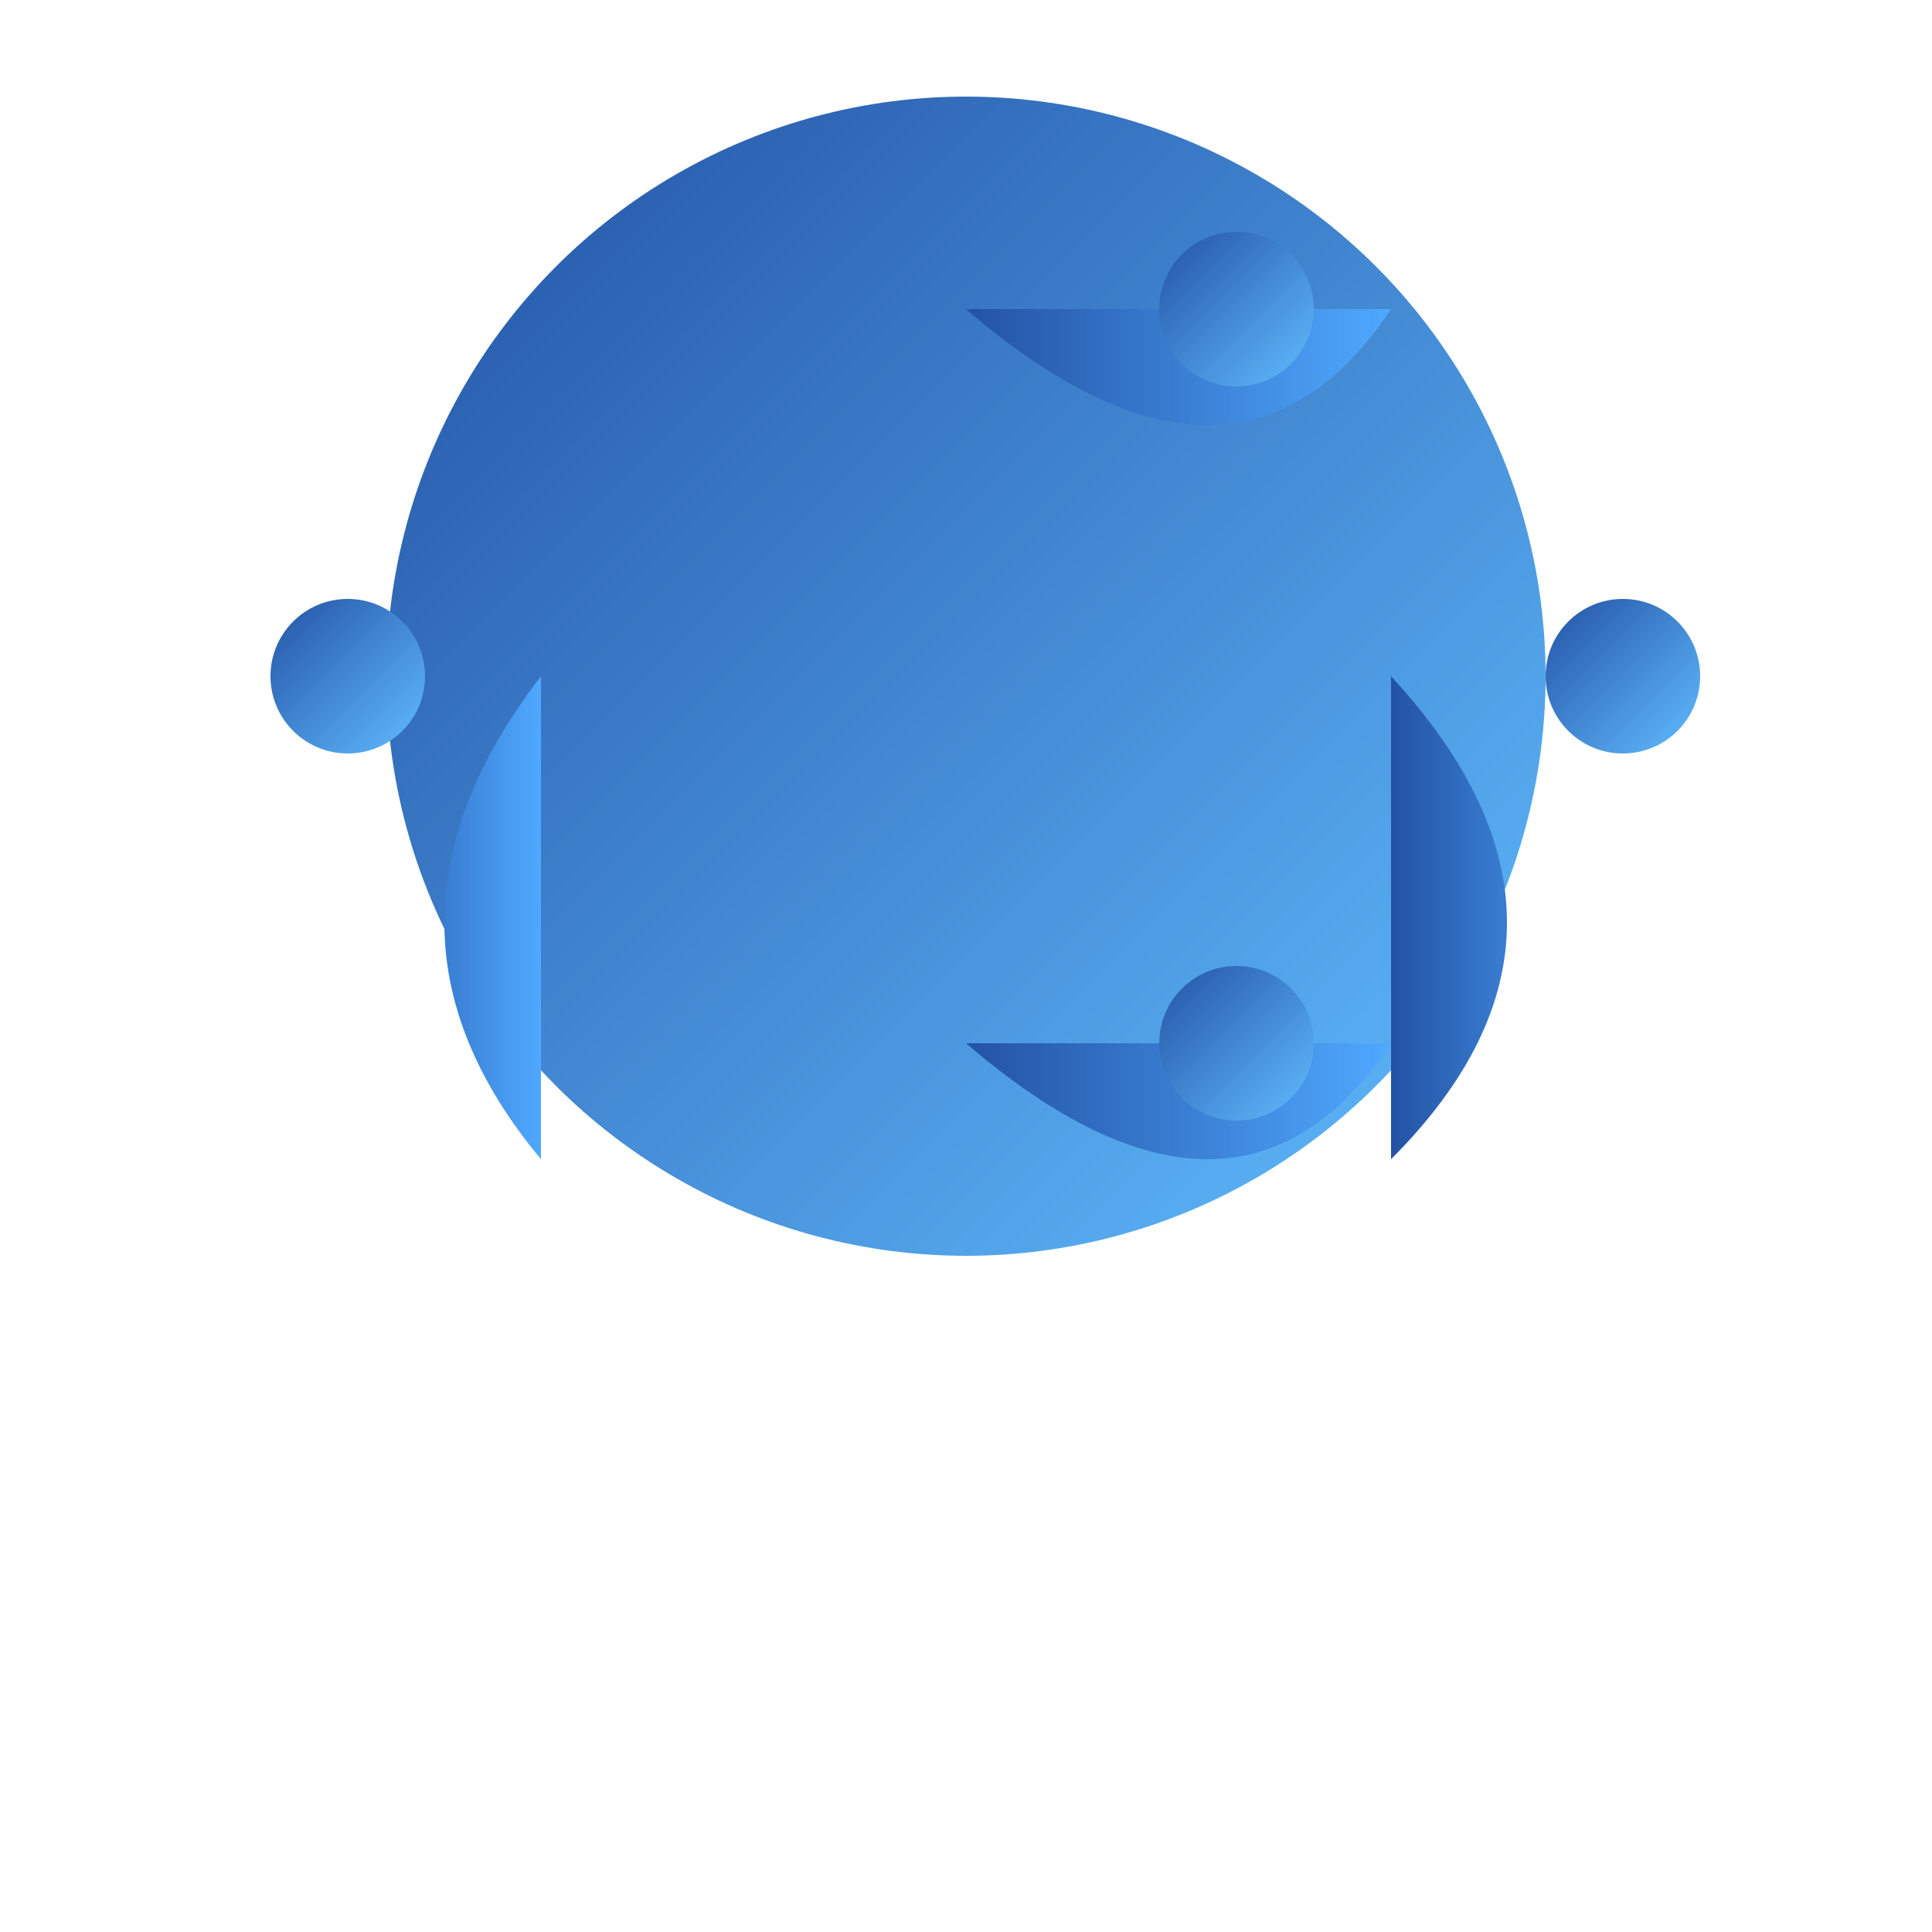 <svg xmlns="http://www.w3.org/2000/svg" viewBox="0 0 500 500">
  <!-- Bell -->
  <circle cx="250" cy="175" r="150"
    fill="url(#bellGradient)"/>

  <!-- Tentacles -->
  <g id="tentacles">
    <!-- Top tentacle -->
    <path d="M250,80 Q320,140 360,80"
      fill="url(#tentacleGradient)" />

    <!-- Bottom tentacle -->
    <path d="M250,270 Q320,330 360,270"
      fill="url(#tentacleGradient)" />

    <!-- Left tentacle -->
    <path d="M140,175 Q90,240 140,300"
      fill="url(#tentacleGradient)" />

    <!-- Right tentacle -->
    <path d="M360,175 Q420,240 360,300"
      fill="url(#tentacleGradient)" />
  </g>

  <!-- Tentacle tips (smaller circles) -->
  <circle cx="320" cy="80" r="20"
    fill="url(#bellGradient)" />
  <circle cx="320" cy="270" r="20"
    fill="url(#bellGradient)" />
  <circle cx="90" cy="175" r="20"
    fill="url(#bellGradient)" />
  <circle cx="420" cy="175" r="20"
    fill="url(#bellGradient)" />

  <!-- Gradients -->
  <defs>
    <linearGradient id="bellGradient" x1="0%" y1="0%" x2="100%" y2="100%">
      <stop offset="0%" style="stop-color:rgb(35,82,164);stop-opacity:1"/>
      <stop offset="100%" style="stop-color:rgb(97,189,255);stop-opacity:1"/>
    </linearGradient>
    <linearGradient id="tentacleGradient" x1="0%" y1="0%" x2="100%" y2="0%">
      <stop offset="0%" style="stop-color:rgb(35,82,164);stop-opacity:1"/>
      <stop offset="100%" style="stop-color:rgb(79,169,255);stop-opacity:1"/>
    </linearGradient>
  </defs>
</svg>